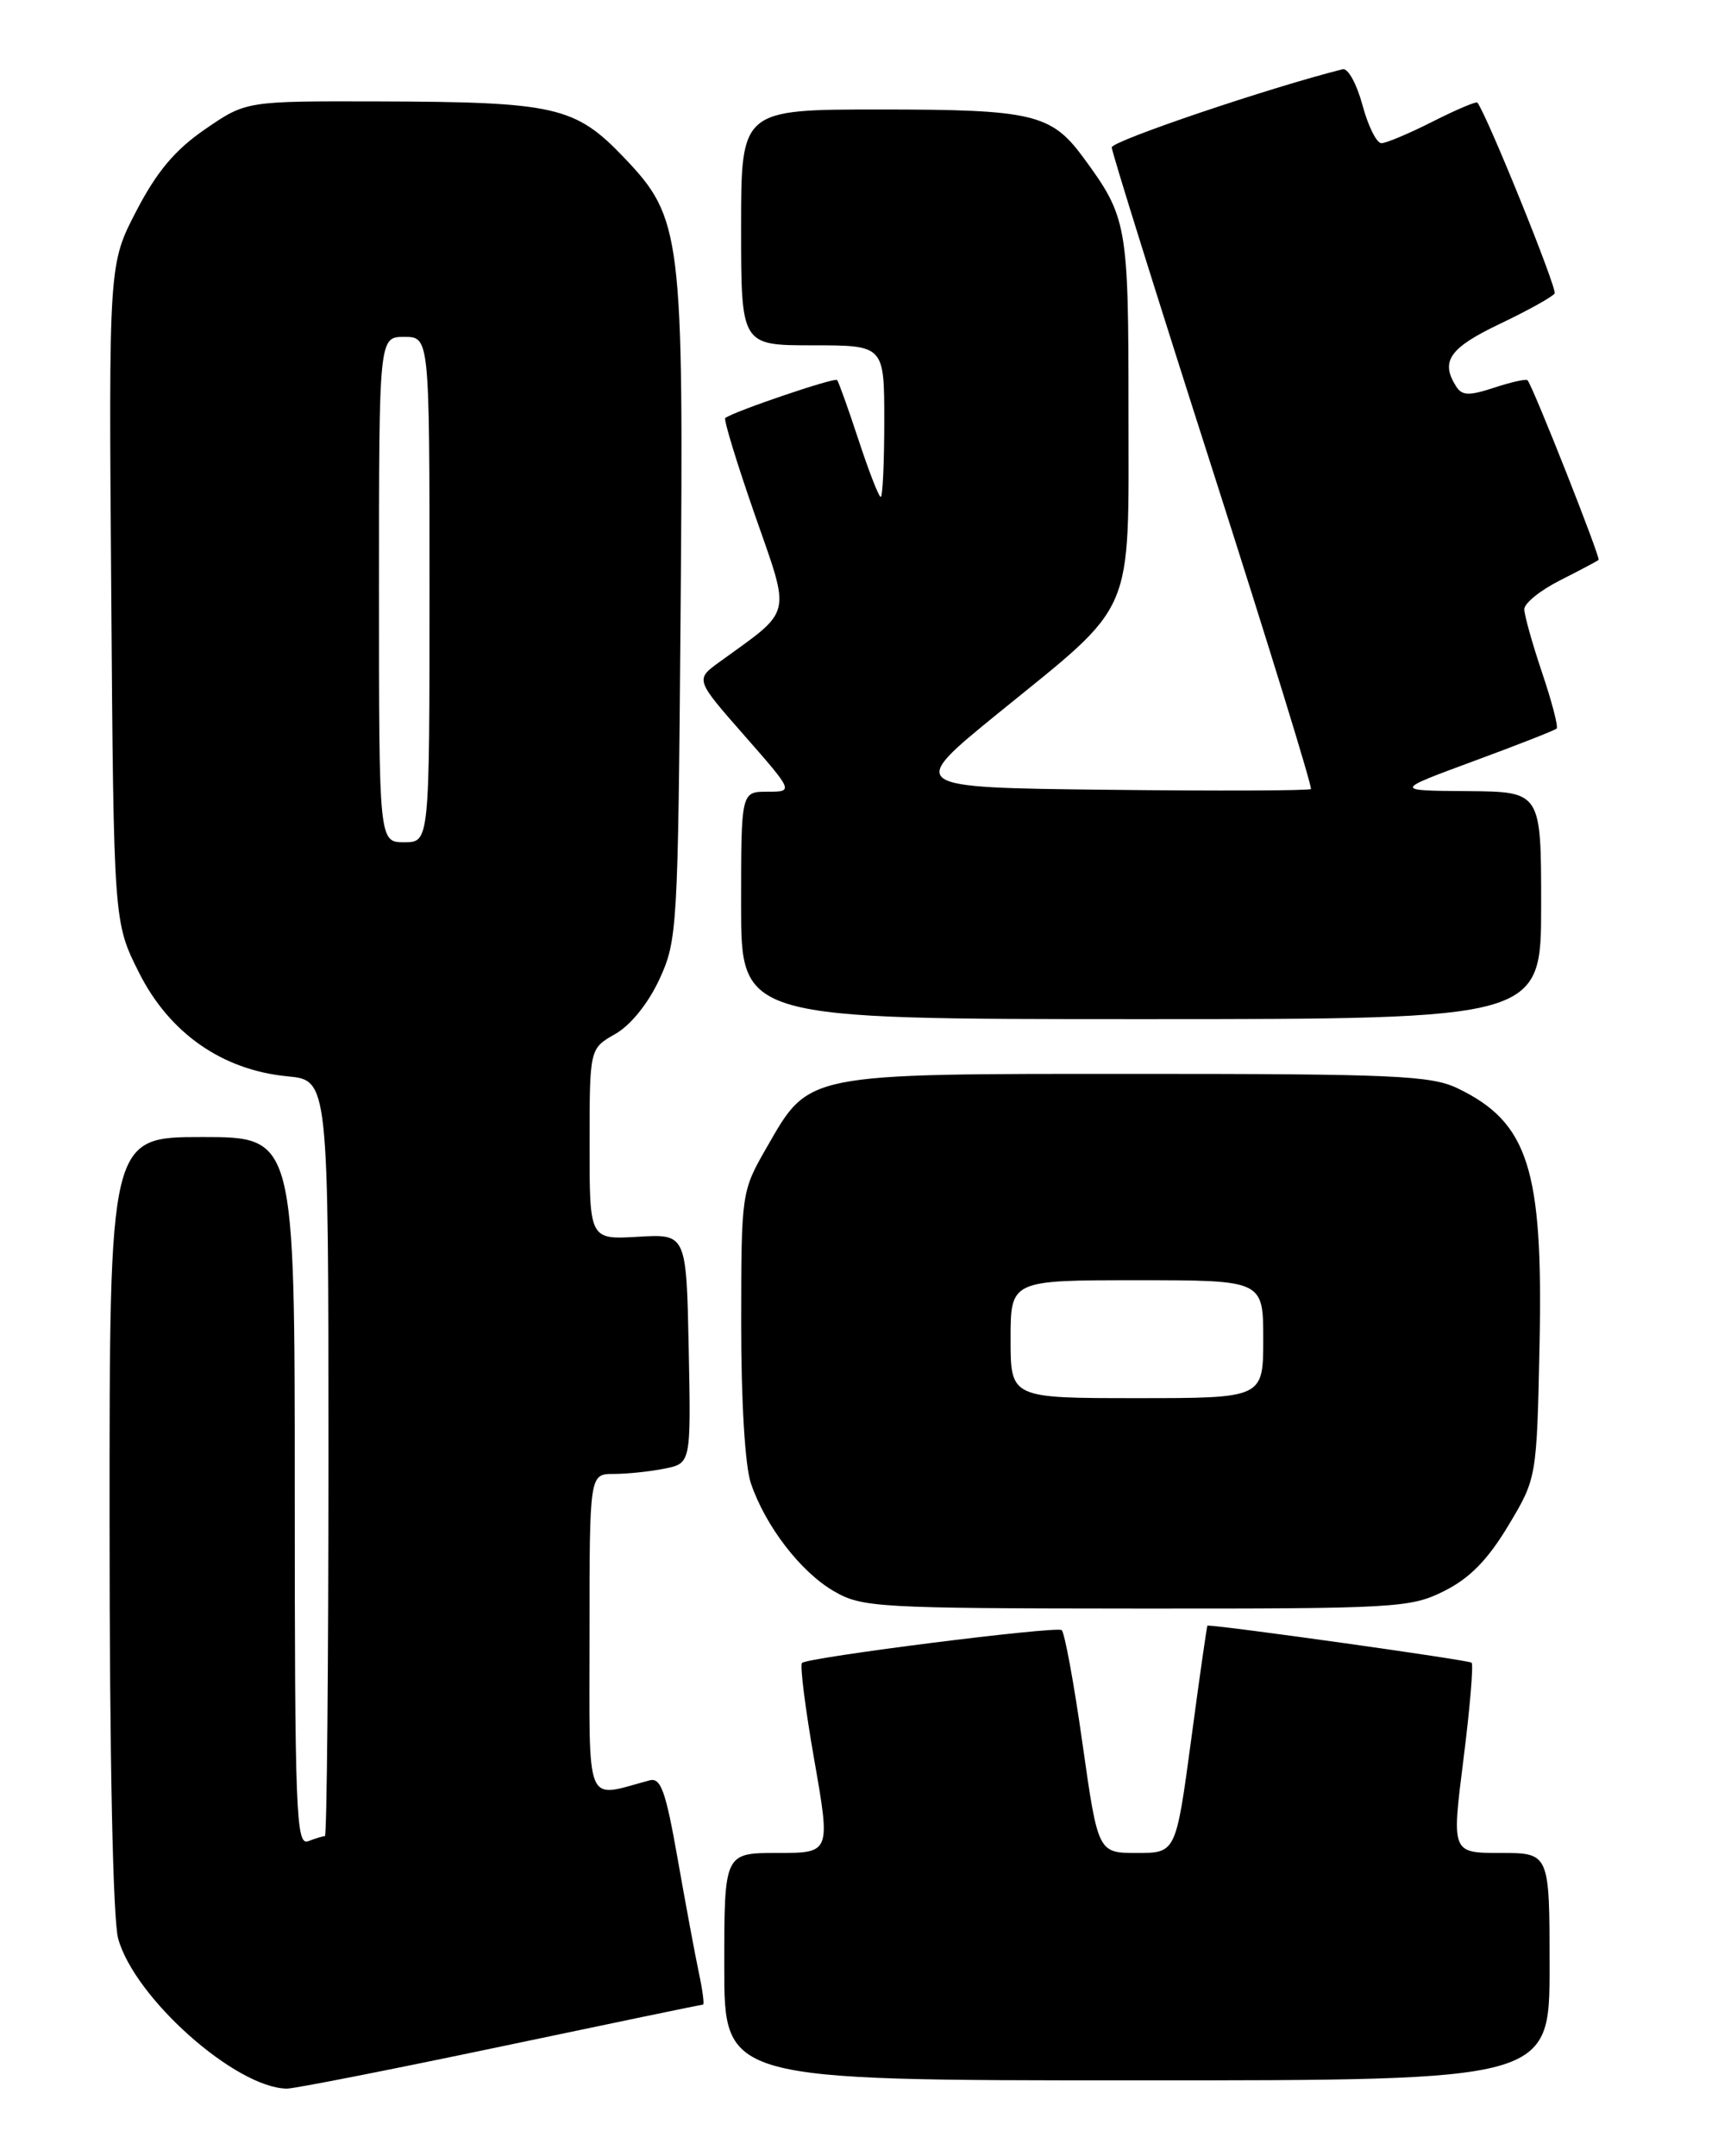 <?xml version="1.0" encoding="UTF-8" standalone="no"?>
<!DOCTYPE svg PUBLIC "-//W3C//DTD SVG 1.1//EN" "http://www.w3.org/Graphics/SVG/1.1/DTD/svg11.dtd" >
<svg xmlns="http://www.w3.org/2000/svg" xmlns:xlink="http://www.w3.org/1999/xlink" version="1.1" viewBox="0 0 204 256">
 <g >
 <path fill="currentColor"
d=" M 59.40 243.00 C 72.48 240.25 83.32 238.00 83.48 238.00 C 83.65 238.00 83.43 236.31 82.99 234.25 C 82.55 232.19 81.42 226.10 80.47 220.72 C 79.05 212.65 78.47 211.02 77.13 211.38 C 69.36 213.46 70.00 215.01 70.00 194.02 C 70.00 175.00 70.00 175.00 72.88 175.00 C 74.46 175.00 77.17 174.72 78.90 174.37 C 82.05 173.74 82.05 173.74 81.78 160.12 C 81.50 146.50 81.50 146.50 75.75 146.84 C 70.00 147.18 70.00 147.18 70.01 135.84 C 70.01 124.50 70.01 124.50 73.05 122.77 C 74.88 121.73 76.97 119.14 78.30 116.27 C 80.43 111.66 80.51 110.22 80.81 73.22 C 81.19 27.76 80.96 25.90 74.10 18.71 C 68.29 12.63 65.99 12.10 44.86 12.04 C 29.22 12.00 29.22 12.00 24.36 15.34 C 20.80 17.78 18.62 20.37 16.21 25.01 C 12.91 31.34 12.91 31.34 13.21 70.42 C 13.50 109.50 13.50 109.50 16.50 115.47 C 20.11 122.66 26.38 127.04 34.12 127.79 C 39.00 128.25 39.00 128.25 39.00 173.13 C 39.00 197.81 38.81 218.00 38.58 218.00 C 38.35 218.00 37.45 218.27 36.58 218.61 C 35.15 219.15 35.00 215.09 35.00 177.11 C 35.00 135.00 35.00 135.00 24.00 135.00 C 13.00 135.00 13.00 135.00 13.01 180.75 C 13.01 208.74 13.41 227.92 14.03 230.17 C 15.99 237.24 27.98 247.89 34.06 247.98 C 34.92 247.99 46.32 245.75 59.40 243.00 Z  M 184.00 233.50 C 184.00 220.00 184.00 220.00 178.18 220.00 C 172.37 220.00 172.37 220.00 173.77 208.92 C 174.54 202.83 174.98 197.64 174.74 197.41 C 174.44 197.10 145.35 193.02 143.38 193.00 C 143.31 193.00 142.44 199.07 141.45 206.50 C 139.63 220.00 139.63 220.00 135.01 220.00 C 130.38 220.00 130.38 220.00 128.53 206.96 C 127.52 199.79 126.40 193.75 126.06 193.54 C 125.29 193.06 95.89 196.78 95.23 197.44 C 94.97 197.70 95.62 202.88 96.69 208.96 C 98.62 220.00 98.62 220.00 92.31 220.00 C 86.00 220.00 86.00 220.00 86.00 233.50 C 86.00 247.00 86.00 247.00 135.00 247.00 C 184.00 247.00 184.00 247.00 184.00 233.50 Z  M 171.49 188.90 C 174.51 187.39 176.65 185.21 179.09 181.15 C 182.48 175.50 182.48 175.50 182.81 159.58 C 183.24 138.77 181.47 133.24 173.05 129.20 C 169.92 127.70 165.44 127.50 135.00 127.50 C 95.33 127.50 96.14 127.34 91.02 136.27 C 88.04 141.46 88.02 141.61 88.01 157.10 C 88.00 166.30 88.47 174.10 89.16 176.10 C 90.88 181.18 95.06 186.62 99.00 188.91 C 102.32 190.85 104.12 190.96 134.89 190.98 C 165.82 191.00 167.47 190.91 171.49 188.90 Z  M 183.00 107.50 C 183.00 94.00 183.00 94.00 174.25 93.93 C 165.50 93.87 165.50 93.87 174.98 90.37 C 180.19 88.45 184.63 86.71 184.84 86.50 C 185.05 86.28 184.27 83.30 183.11 79.86 C 181.95 76.42 181.00 73.03 181.00 72.33 C 181.00 71.62 182.91 70.08 185.25 68.90 C 187.59 67.72 189.64 66.63 189.82 66.48 C 190.08 66.24 182.16 46.19 181.39 45.15 C 181.25 44.96 179.48 45.35 177.45 46.02 C 174.43 47.01 173.61 46.99 172.90 45.87 C 171.01 42.89 172.11 41.31 178.08 38.46 C 181.42 36.87 184.35 35.24 184.60 34.84 C 184.93 34.30 176.66 13.85 175.43 12.18 C 175.30 12.01 172.92 13.02 170.13 14.43 C 167.35 15.84 164.60 17.00 164.03 17.00 C 163.46 17.00 162.45 14.96 161.78 12.47 C 161.11 9.98 160.06 8.06 159.44 8.22 C 150.77 10.39 132.01 16.74 132.01 17.50 C 132.02 18.05 137.42 35.33 144.02 55.91 C 150.61 76.49 155.85 93.48 155.66 93.68 C 155.46 93.88 144.58 93.92 131.49 93.77 C 107.69 93.50 107.69 93.50 118.54 84.67 C 134.96 71.33 134.00 73.56 134.00 48.76 C 134.00 26.60 133.86 25.81 128.60 18.65 C 124.82 13.53 122.58 13.00 104.55 13.00 C 88.00 13.00 88.00 13.00 88.00 27.00 C 88.00 41.00 88.00 41.00 96.50 41.00 C 105.00 41.00 105.00 41.00 105.00 50.00 C 105.00 54.95 104.81 59.00 104.58 59.00 C 104.35 59.00 103.17 55.96 101.95 52.25 C 100.73 48.54 99.58 45.33 99.40 45.12 C 99.11 44.78 87.11 48.86 86.12 49.63 C 85.91 49.80 87.48 54.94 89.61 61.06 C 93.93 73.45 94.21 72.23 85.44 78.59 C 82.55 80.68 82.55 80.68 88.40 87.34 C 94.24 94.00 94.24 94.00 91.12 94.00 C 88.00 94.00 88.00 94.00 88.00 107.50 C 88.00 121.00 88.00 121.00 135.50 121.00 C 183.00 121.00 183.00 121.00 183.00 107.50 Z  M 45.00 70.00 C 45.00 40.00 45.00 40.00 48.00 40.00 C 51.00 40.00 51.00 40.00 51.00 70.00 C 51.00 100.00 51.00 100.00 48.00 100.00 C 45.00 100.00 45.00 100.00 45.00 70.00 Z  M 120.00 159.00 C 120.00 152.00 120.00 152.00 135.00 152.00 C 150.00 152.00 150.00 152.00 150.00 159.00 C 150.00 166.00 150.00 166.00 135.00 166.00 C 120.00 166.00 120.00 166.00 120.00 159.00 Z "/>
</g>
</svg>